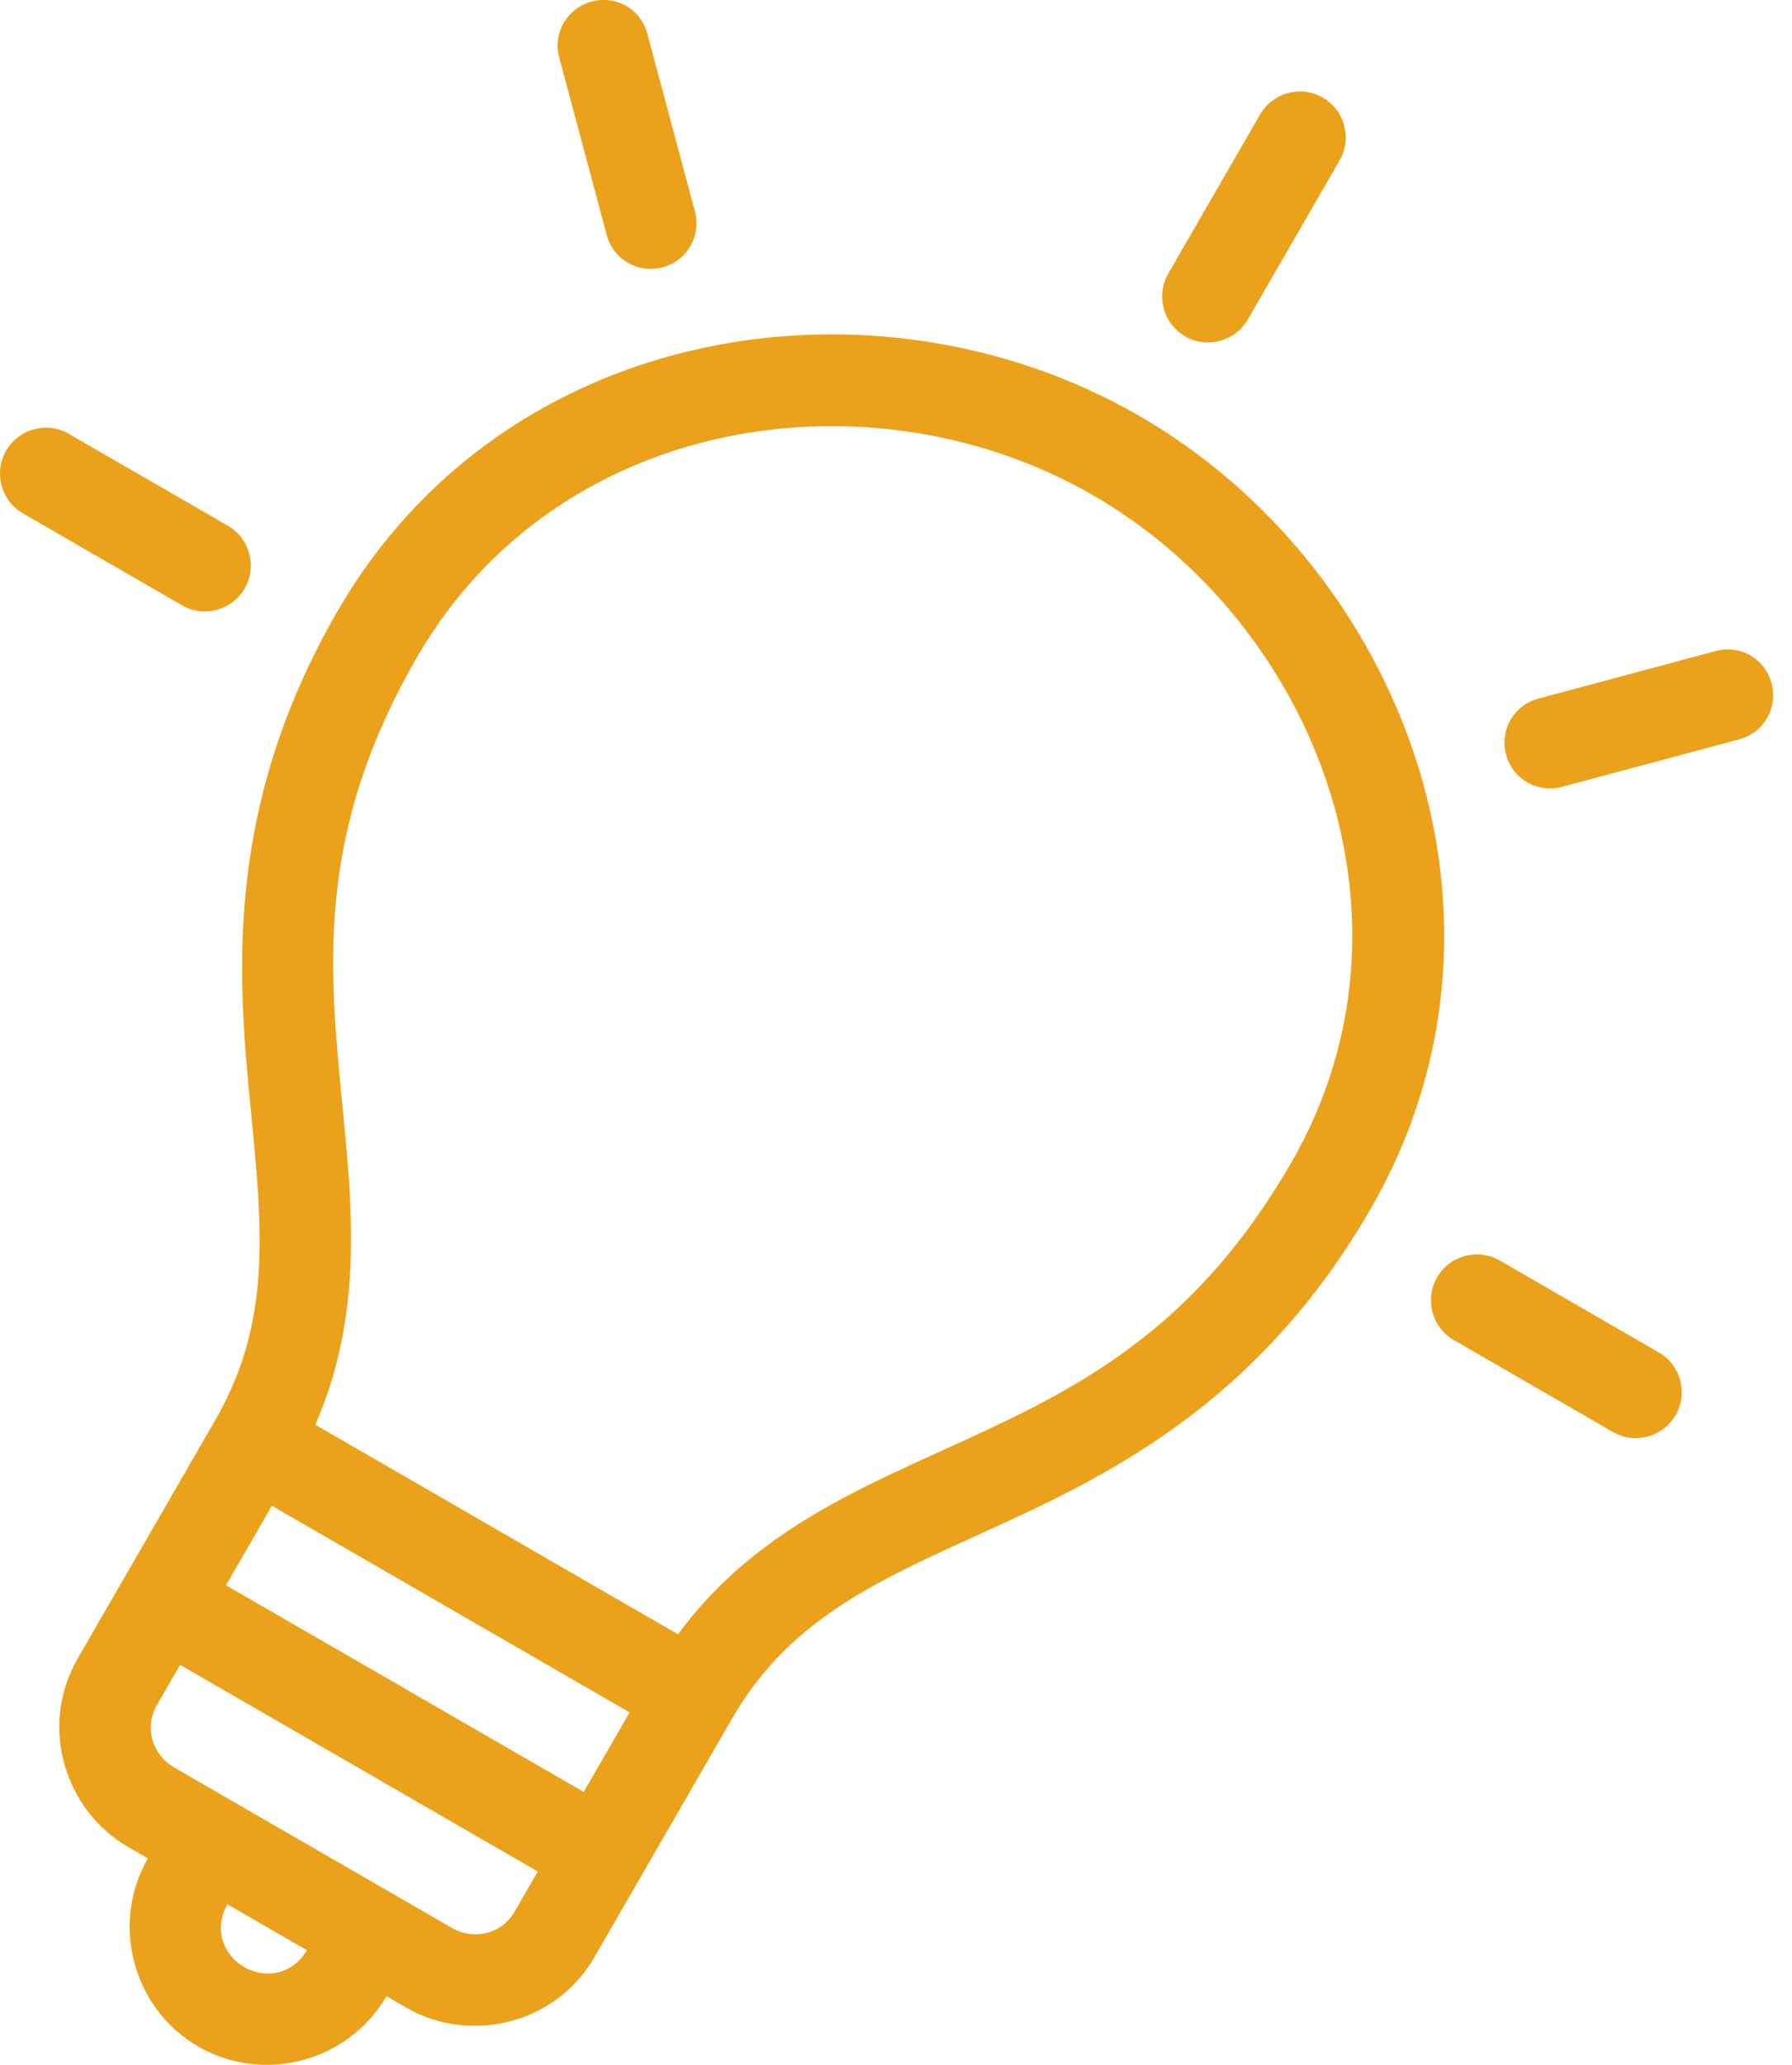 <?xml version="1.0" encoding="UTF-8"?>
<svg width="66px" height="76px" viewBox="0 0 66 76" version="1.1" xmlns="http://www.w3.org/2000/svg" xmlns:xlink="http://www.w3.org/1999/xlink">
    <!-- Generator: sketchtool 45.2 (43514) - http://www.bohemiancoding.com/sketch -->
    <title>DB2D1238-D069-4B24-92CC-2CA7D7D8273B</title>
    <desc>Created with sketchtool.</desc>
    <defs></defs>
    <g id="Page-1" stroke="none" stroke-width="1" fill="none" fill-rule="evenodd">
        <g id="anryze" transform="translate(-694, -2025)" fill-rule="nonzero" fill="#eba119">
            <g id="about-project" transform="translate(0, 1720)">
                <g id="2" transform="translate(529, 261)">
                    <path d="M213.72,47.594 C212.911,47.127 211.877,47.404 211.41,48.213 L208.029,54.069 C207.563,54.877 207.84,55.911 208.648,56.378 C209.457,56.845 210.491,56.568 210.957,55.759 L214.338,49.903 C214.805,49.095 214.528,48.061 213.72,47.594 L213.72,47.594 Z M188.066,44.22 C187.691,44.004 187.236,43.94 186.785,44.06 C185.884,44.302 185.355,45.217 185.597,46.119 L187.347,52.65 C187.588,53.551 188.504,54.08 189.405,53.838 C190.307,53.597 190.836,52.681 190.594,51.78 L188.844,45.249 C188.723,44.798 188.44,44.436 188.066,44.22 L188.066,44.22 Z M229.468,68.124 C229.094,67.908 228.639,67.843 228.188,67.964 L221.658,69.714 C220.756,69.956 220.227,70.871 220.469,71.773 C220.711,72.675 221.626,73.203 222.528,72.961 L229.058,71.212 C229.96,70.97 230.488,70.055 230.247,69.153 C230.126,68.702 229.843,68.34 229.468,68.124 L229.468,68.124 Z M206.958,59.306 C197.274,53.715 183.58,55.847 177.427,66.503 C173.547,73.223 173.697,79.005 174.139,83.819 C174.582,88.634 175.198,92.34 172.931,96.267 L167.859,105.05 C166.425,107.535 167.384,110.632 169.716,111.978 L170.448,112.401 C169.057,114.808 169.896,117.938 172.304,119.328 C174.712,120.718 177.841,119.88 179.231,117.472 L179.963,117.895 C182.295,119.241 185.456,118.523 186.891,116.038 L191.962,107.255 C194.23,103.327 197.747,102.009 202.138,99.984 C206.528,97.96 211.61,95.199 215.49,88.479 C221.643,77.822 216.642,64.897 206.958,59.306 L206.958,59.306 Z M205.267,62.234 C213.437,66.95 217.721,77.854 212.562,86.788 C209.104,92.778 204.99,94.956 200.736,96.918 C196.916,98.679 192.842,100.254 189.971,104.153 L176.612,96.44 C178.554,92.004 177.88,87.689 177.496,83.5 C177.067,78.835 176.897,74.183 180.355,68.194 C185.513,59.259 197.098,57.517 205.267,62.234 Z M167.536,59.969 C166.727,59.502 165.694,59.779 165.227,60.588 C164.76,61.396 165.037,62.43 165.846,62.897 L171.701,66.278 C172.51,66.745 173.544,66.468 174.011,65.659 C174.477,64.85 174.2,63.817 173.392,63.35 L167.536,59.969 L167.536,59.969 Z M220.239,90.397 C219.43,89.93 218.396,90.207 217.929,91.016 C217.463,91.824 217.74,92.858 218.548,93.325 L224.404,96.706 C225.212,97.172 226.246,96.895 226.713,96.087 C227.18,95.278 226.903,94.244 226.094,93.778 L220.239,90.397 Z M175.013,99.421 L188.189,107.028 L186.499,109.956 L173.323,102.349 L175.013,99.421 L175.013,99.421 Z M171.633,105.277 L184.808,112.884 L183.963,114.348 C183.455,115.228 182.412,115.404 181.654,114.967 L171.406,109.05 C170.648,108.613 170.279,107.621 170.787,106.741 L171.633,105.277 L171.633,105.277 Z M173.376,114.091 L176.303,115.781 C175.821,116.618 174.831,116.883 173.994,116.4 C173.158,115.917 172.893,114.927 173.376,114.091 L173.376,114.091 Z" id="Shape"></path>
                </g>
            </g>
        </g>
    </g>
</svg>